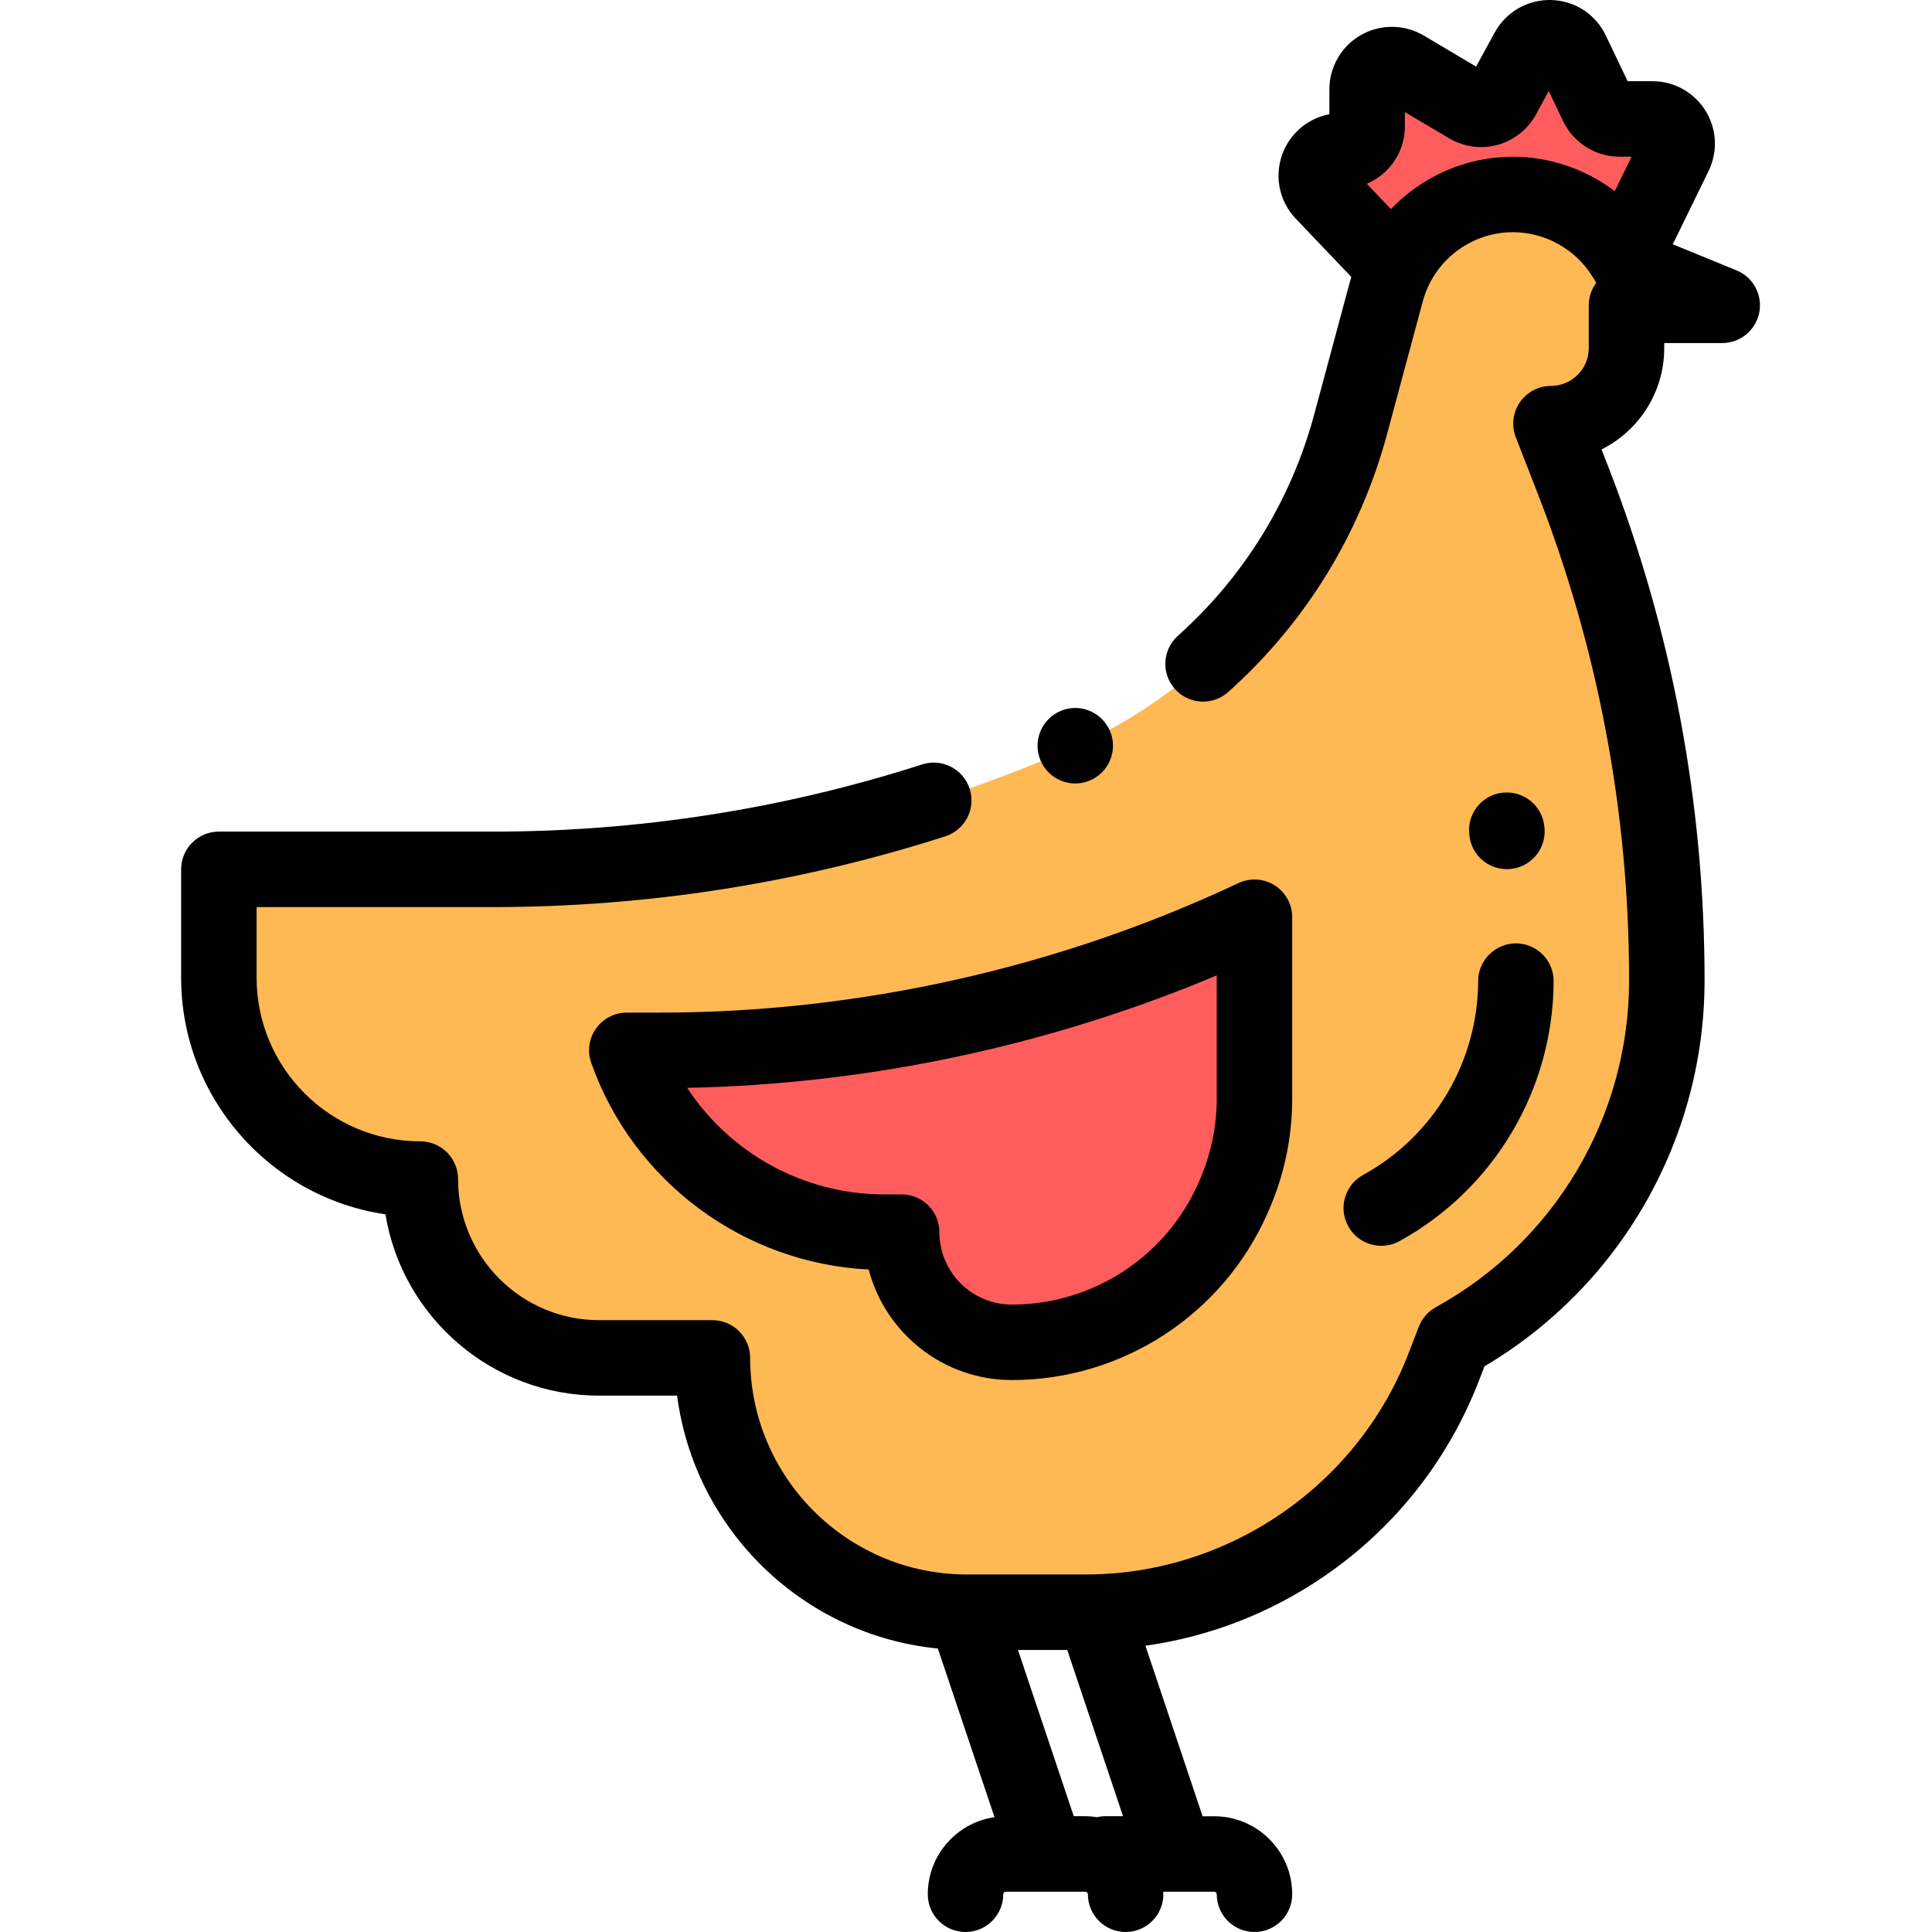 <svg width="32" height="32" viewBox="0 0 32 32" fill="none" xmlns="http://www.w3.org/2000/svg">
<g clip-path="url(#clip0)">
<path d="M28.525 5.057L27.024 4.442L26.909 4.255C26.514 3.613 25.814 3.222 25.059 3.222C24.078 3.222 23.218 3.881 22.962 4.829L22.369 7.032C21.726 9.422 20.033 11.391 17.766 12.386C14.739 13.714 11.47 14.4 8.165 14.4H3.625V16.193C3.625 18.036 5.119 19.53 6.962 19.53C6.962 21.166 8.288 22.491 9.923 22.491H11.8C11.8 24.818 13.686 26.704 16.013 26.704H17.99C20.618 26.704 22.975 25.085 23.917 22.632L24.083 22.199C26.257 21.003 27.608 18.718 27.608 16.237C27.608 13.397 27.078 10.581 26.047 7.934L25.689 7.017C26.38 7.017 26.94 6.457 26.94 5.766V5.057H28.525Z" fill="#FFB954"/>
<path d="M26.909 4.255C26.514 3.613 25.814 3.222 25.059 3.222C24.218 3.222 23.466 3.706 23.108 4.442L21.915 3.192C21.662 2.927 21.857 2.489 22.223 2.5C22.454 2.507 22.644 2.322 22.644 2.091V1.479C22.644 1.162 22.989 0.965 23.262 1.127L24.323 1.754C24.523 1.872 24.78 1.802 24.891 1.598L25.305 0.839C25.465 0.545 25.89 0.557 26.034 0.858L26.454 1.737C26.522 1.88 26.666 1.97 26.823 1.97H27.369C27.672 1.97 27.87 2.287 27.737 2.559L26.909 4.255Z" fill="#FF5D5D"/>
<path d="M20.778 15.192C17.698 16.644 14.335 17.397 10.929 17.397H10.382C11.021 19.202 12.728 20.408 14.643 20.408H14.934C14.934 21.416 15.751 22.234 16.759 22.234C18.348 22.234 19.785 21.294 20.424 19.84L20.441 19.802C20.663 19.295 20.778 18.747 20.778 18.193V15.192H20.778Z" fill="#FF5D5D"/>
<path d="M28.762 4.478L27.707 4.046L28.299 2.833C28.456 2.511 28.437 2.136 28.247 1.832C28.056 1.527 27.728 1.345 27.369 1.345H26.959L26.598 0.589C26.43 0.236 26.083 0.011 25.693 0C25.304 -0.009 24.944 0.196 24.757 0.539L24.449 1.103L23.581 0.588C23.262 0.4 22.864 0.396 22.541 0.58C22.219 0.764 22.019 1.108 22.019 1.478V1.892C21.69 1.954 21.407 2.172 21.266 2.488C21.095 2.873 21.172 3.319 21.463 3.623L22.382 4.587C22.374 4.613 22.366 4.639 22.359 4.666L21.766 6.869C21.384 8.286 20.604 9.552 19.51 10.53C19.253 10.761 19.23 11.156 19.461 11.413C19.691 11.67 20.086 11.692 20.343 11.462C21.619 10.322 22.528 8.846 22.973 7.194L23.566 4.991C23.747 4.317 24.361 3.846 25.059 3.846C25.593 3.846 26.097 4.128 26.377 4.583L26.439 4.683C26.361 4.788 26.315 4.917 26.315 5.057V5.766C26.315 6.111 26.034 6.392 25.689 6.392C25.483 6.392 25.289 6.494 25.173 6.664C25.056 6.835 25.032 7.052 25.107 7.244L25.464 8.161C26.472 10.745 26.983 13.463 26.983 16.237C26.983 18.49 25.756 20.565 23.782 21.651C23.653 21.723 23.553 21.837 23.5 21.975L23.333 22.407C22.49 24.603 20.342 26.078 17.99 26.078H16.014C16.001 26.078 15.989 26.077 15.977 26.078C14.015 26.058 12.425 24.457 12.425 22.491C12.425 22.146 12.145 21.866 11.8 21.866H9.923C8.635 21.866 7.587 20.818 7.587 19.529C7.587 19.184 7.307 18.904 6.962 18.904C5.466 18.904 4.25 17.688 4.25 16.193V15.024H8.164C10.711 15.024 13.232 14.63 15.657 13.852C15.986 13.746 16.167 13.394 16.061 13.066C15.956 12.737 15.604 12.556 15.275 12.661C12.974 13.4 10.581 13.774 8.164 13.774H3.625C3.28 13.774 3 14.054 3 14.399V16.193C3 18.181 4.472 19.832 6.384 20.113C6.663 21.814 8.144 23.116 9.923 23.116H11.215C11.503 25.333 13.297 27.084 15.534 27.305L16.472 30.098C15.848 30.189 15.367 30.726 15.367 31.375C15.367 31.72 15.646 32 15.992 32C16.337 32 16.617 31.72 16.617 31.375C16.617 31.352 16.636 31.333 16.659 31.333H17.331C17.332 31.333 17.334 31.333 17.335 31.333C17.337 31.333 17.338 31.333 17.34 31.333H17.977C18 31.333 18.019 31.352 18.019 31.375C18.019 31.72 18.299 32 18.644 32C18.989 32 19.269 31.72 19.269 31.375C19.269 31.361 19.267 31.347 19.267 31.333H19.465C19.466 31.333 19.468 31.333 19.47 31.333C19.471 31.333 19.473 31.333 19.474 31.333H20.111C20.134 31.333 20.153 31.352 20.153 31.375C20.153 31.72 20.433 32 20.778 32C21.123 32 21.403 31.72 21.403 31.375C21.403 30.662 20.823 30.083 20.111 30.083H19.919L18.972 27.259C20.033 27.109 21.045 26.718 21.94 26.103C23.107 25.301 23.992 24.178 24.501 22.856L24.587 22.631C26.842 21.297 28.233 18.868 28.233 16.237C28.233 13.307 27.693 10.437 26.629 7.707L26.527 7.444C27.142 7.136 27.565 6.499 27.565 5.766V5.682H28.525C28.824 5.682 29.081 5.47 29.139 5.177C29.196 4.884 29.039 4.591 28.762 4.478ZM18.307 30.082C18.259 30.082 18.213 30.088 18.168 30.098C18.106 30.089 18.042 30.082 17.976 30.082H17.785L16.861 27.329H17.677L18.601 30.082H18.307ZM25.059 2.596C24.277 2.596 23.553 2.924 23.038 3.463L22.638 3.044C22.754 2.995 22.862 2.924 22.956 2.833C23.158 2.636 23.269 2.373 23.269 2.091V1.857L24.005 2.292C24.245 2.434 24.537 2.473 24.806 2.399C25.075 2.325 25.306 2.142 25.44 1.897L25.652 1.508L25.89 2.006C26.061 2.364 26.427 2.595 26.823 2.595H27.024L26.746 3.166C26.265 2.804 25.673 2.596 25.059 2.596Z" fill="black"/>
<path d="M10.382 16.772C10.179 16.772 9.989 16.871 9.871 17.036C9.754 17.202 9.725 17.415 9.793 17.606C10.491 19.575 12.317 20.924 14.388 21.027C14.663 22.079 15.622 22.858 16.759 22.858C18.595 22.858 20.258 21.772 20.996 20.091L21.013 20.053C21.272 19.463 21.403 18.837 21.403 18.193V15.192C21.403 14.978 21.294 14.779 21.113 14.664C20.932 14.55 20.705 14.536 20.512 14.627C17.534 16.03 14.221 16.772 10.929 16.772H10.382V16.772ZM20.153 16.155V18.193C20.153 18.663 20.057 19.12 19.868 19.551L19.852 19.589C19.313 20.816 18.099 21.608 16.759 21.608C16.097 21.608 15.559 21.07 15.559 20.408C15.559 20.063 15.279 19.783 14.934 19.783H14.643C13.311 19.783 12.09 19.1 11.382 18.018C14.382 17.959 17.386 17.32 20.153 16.155Z" fill="black"/>
<path d="M22.577 19.461C22.274 19.628 22.164 20.008 22.331 20.31C22.444 20.517 22.658 20.634 22.879 20.634C22.98 20.634 23.084 20.609 23.18 20.557C24.749 19.693 25.727 18.044 25.733 16.252C25.734 15.907 25.455 15.626 25.11 15.625C24.767 15.625 24.484 15.903 24.483 16.248C24.479 17.586 23.748 18.817 22.577 19.461Z" fill="black"/>
<path d="M24.884 13.13C24.542 13.169 24.296 13.48 24.336 13.822C24.336 13.824 24.337 13.831 24.337 13.833L24.339 13.847C24.377 14.164 24.647 14.396 24.958 14.396C24.983 14.396 25.009 14.395 25.035 14.391C25.377 14.35 25.621 14.038 25.58 13.695L25.578 13.68L25.578 13.678C25.538 13.335 25.227 13.09 24.884 13.13Z" fill="black"/>
<path d="M17.81 12.977C17.974 12.977 18.135 12.91 18.251 12.794C18.368 12.677 18.435 12.516 18.435 12.351C18.435 12.187 18.368 12.026 18.251 11.91C18.135 11.793 17.974 11.726 17.81 11.726C17.645 11.726 17.484 11.793 17.368 11.91C17.251 12.026 17.185 12.187 17.185 12.351C17.185 12.516 17.251 12.677 17.368 12.794C17.484 12.91 17.645 12.977 17.81 12.977Z" fill="black"/>
</g>
<defs>
<clipPath id="clip0">
<rect width="32" height="32" fill="white"/>
</clipPath>
</defs>
</svg>

